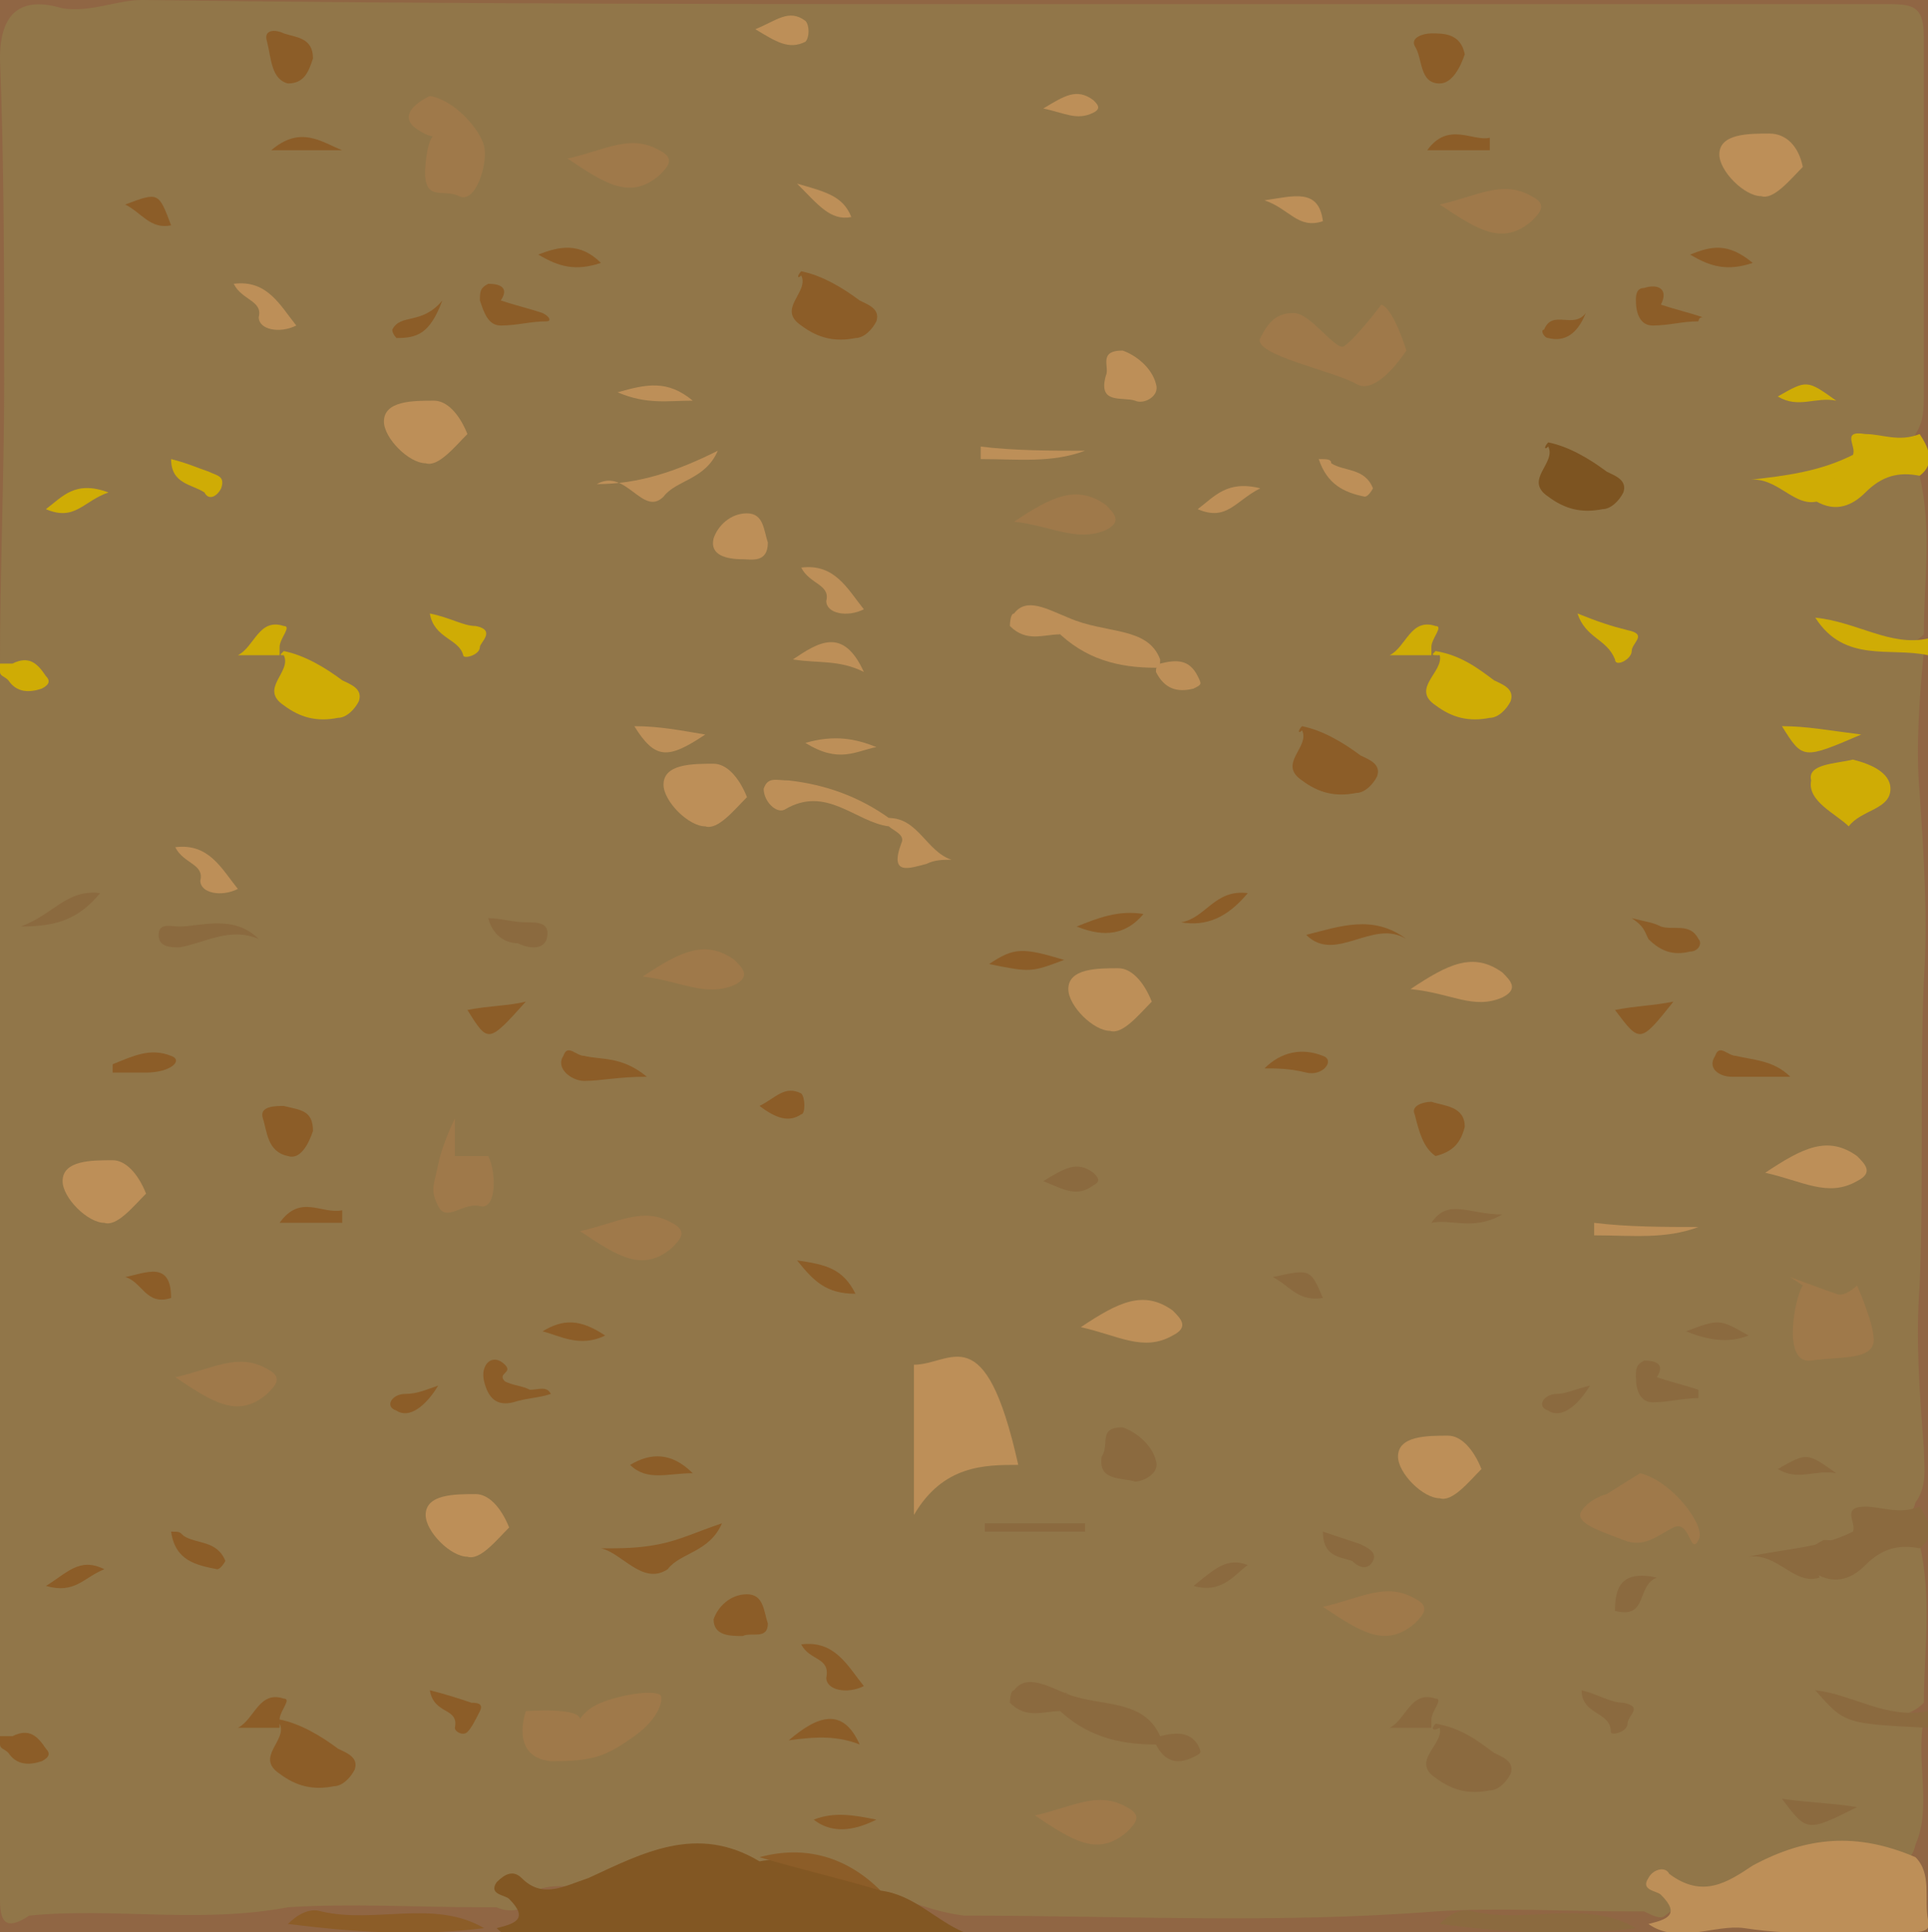 <?xml version="1.0" encoding="utf-8"?>
<!-- Generator: Adobe Illustrator 23.1.1, SVG Export Plug-In . SVG Version: 6.00 Build 0)  -->
<svg version="1.1" id="Layer_1" xmlns="http://www.w3.org/2000/svg" xmlns:xlink="http://www.w3.org/1999/xlink" x="0px" y="0px"
	 viewBox="0 0 46.2 46.3" width="46.2" height="46.3" style="enable-background:new 0 0 46.2 46.3;" xml:space="preserve">
<style type="text/css">
	.st0{fill:#906644;}
	.st1{fill:#917649;}
	.st2{fill:#825723;}
	.st3{fill:#BD8F58;}
	.st4{fill:#8B6A3F;}
	.st5{fill:#CFAC05;}
	.st6{fill:#8C5D28;}
	.st7{fill:#7D5421;}
	.st8{fill:#9F794A;}
</style>
  <g>
    <rect class="st0" width="46.4" height="46.4"/>
    <path class="st1" d="M 46 11.4 C 46.3 12.7 46.1 13.9 46.1 15.2 C 45.7 15.6 45.3 15.5 44.9 15.3 C 45.2 15.7 45.8 15.2 46.1 15.6 C 46 16.7 45.9 17.9 46 19 C 46.1 20.5 46.2 22 46.1 23.5 C 46 25.9 46.1 28.4 46 30.8 C 45.9 32.1 46 33.4 46.1 34.7 C 46.1 35.1 46.2 35.6 45.9 36 C 45.7 36.8 44.8 36.3 44.5 36.8 C 44.1 37 43.6 37.1 43.2 37.3 C 43.3 37.3 43.4 37.3 43.6 37.3 C 44.1 37.5 44.4 37.2 44.8 36.9 C 45.2 36.5 45.7 36.2 46 37 C 46.3 38.3 46.1 39.6 46.1 40.8 C 45.7 41.2 45.3 41.1 44.9 40.9 C 45.2 41.3 45.8 40.8 46.1 41.2 C 45.9 42.2 46.3 43.3 45.9 44.2 C 45.8 44.7 45.4 44.7 45 44.5 C 44.2 44.2 43.4 44.3 42.8 44.7 C 41.9 45.2 40.8 45.2 39.9 45.9 C 39.8 46 39.6 45.9 39.4 45.8 C 39.3 45.8 39.2 45.8 39.1 45.8 C 37.5 45.8 35.9 45.7 34.4 45.8 C 30.6 46.1 26.8 45.9 23.1 45.9 C 22.3 45.8 21.7 45.5 21 45.3 C 20.2 44.6 19.3 44.7 18.4 44.7 C 16.9 43.9 15.5 44.4 14.1 45.1 C 14 45.2 13.9 45.2 13.8 45.2 C 13.3 45.2 12.8 45.1 12.5 45.7 C 12.4 45.8 12.1 45.8 11.9 45.7 C 11.8 45.7 11.7 45.7 11.6 45.7 C 10 45.7 8.4 45.6 6.9 45.7 C 4.8 46.1 2.7 45.7 0.7 45.9 C 0.1 46.3 0 46 0 45.5 C 0 44.3 0 43 0 41.8 C 0.2 41.7 0 41.6 0 41.6 C 0 33.1 0 24.6 0 16.1 C 0.2 16 0 15.9 0 15.9 C 0 13.7 0.1 11.4 0.1 9.2 C 0.1 6.6 0.1 4 0 1.4 C 0 0.3 0.5 -0.1 1.5 0.2 C 2.2 0.3 2.8 0 3.4 0 C 10.8 0.1 18.3 0.1 25.7 0.1 C 29.3 0.1 33 0.1 36.6 0.1 C 39.5 0.1 42.4 0.1 45.3 0.1 C 45.9 0.1 46.1 0.2 46.1 0.9 C 46.1 3.7 46.1 6.5 46.1 9.4 C 46.1 9.8 46.1 10.1 45.9 10.4 C 45.7 11.2 44.8 10.7 44.5 11.2 C 44.1 11.4 43.6 11.5 43.2 11.7 C 43.3 11.7 43.4 11.7 43.6 11.7 C 44.1 11.9 44.4 11.6 44.8 11.3 C 45.2 10.9 45.7 10.7 46 11.4 Z"/>
    <path class="st2" d="M 21.1 45.3 C 21.9 45.4 22.4 46 23.1 46.3 C 19.7 46.3 16.2 46.3 12.8 46.4 C 12.5 46.4 12.2 46.5 11.9 46.2 C 12.3 46.1 12.7 46 12.2 45.5 C 12.1 45.4 11.7 45.4 11.9 45.1 C 12.1 44.9 12.3 44.8 12.5 45 C 13 45.5 13.5 45.2 14.1 45 C 15.4 44.4 16.7 43.7 18.2 44.6 C 19.3 44.4 20.2 44.8 21.1 45.3 Z"/>
    <path class="st3" d="M 39.5 46.1 C 39.9 46 40.3 45.9 39.8 45.4 C 39.7 45.3 39.3 45.3 39.5 45 C 39.6 44.8 39.9 44.7 40 44.9 C 40.8 45.5 41.4 45.1 42 44.7 C 43.3 44 44.5 43.9 45.9 44.5 C 46.3 44.9 46.1 45.5 46.2 46 C 46.3 46.3 46 46.3 45.7 46.3 C 44.4 46.3 43.1 46.4 41.8 46.2 C 41.1 46.1 40.2 46.6 39.5 46.1 Z"/>
    <path class="st4" d="M 44.4 36.7 C 44.5 36.5 44.1 36.1 44.7 36.1 C 45.1 36.1 45.5 36.3 46 36.1 C 46.2 36.4 46.4 36.8 46 37.1 C 45.5 37 45.1 37.1 44.7 37.5 C 44.4 37.8 44 38 43.5 37.7 C 43.2 37.3 43.3 37.1 43.7 36.9 C 44 36.9 44.3 37 44.4 36.7 Z"/>
    <path class="st5" d="M 44.4 10.9 C 44.5 10.7 44.1 10.3 44.7 10.4 C 45.1 10.4 45.5 10.6 46 10.4 C 46.2 10.7 46.4 11.1 46 11.4 C 45.5 11.3 45.1 11.4 44.7 11.8 C 44.4 12.1 44 12.3 43.5 12 C 43.2 11.6 43.3 11.4 43.7 11.2 C 44 11.2 44.3 11.2 44.4 10.9 Z"/>
    <path class="st4" d="M 34.5 46.1 C 34.7 45.9 35 45.7 35.3 45.8 C 36.6 46.1 38 45.5 39.2 46.2 C 37.6 46.4 36 46.3 34.5 46.1 Z"/>
    <path class="st6" d="M 6.9 46.1 C 7.1 45.9 7.4 45.7 7.7 45.8 C 9 46.1 10.4 45.5 11.6 46.2 C 10 46.4 8.5 46.3 6.9 46.1 Z"/>
    <path class="st4" d="M 46.2 41.4 C 44.2 41.3 44.2 41.3 43.5 40.5 C 44.4 40.6 45.2 41.2 46.2 41 C 46.2 41.1 46.2 41.3 46.2 41.4 Z"/>
    <path class="st5" d="M 46.2 15.7 C 45.3 15.5 44.2 15.9 43.5 14.8 C 44.5 14.9 45.3 15.5 46.2 15.3 C 46.2 15.4 46.2 15.5 46.2 15.7 Z"/>
    <path class="st5" d="M 0 15.9 C 0.1 15.9 0.2 15.9 0.3 15.9 C 0.7 15.7 0.9 15.9 1.1 16.2 C 1.2 16.3 1.2 16.4 1 16.5 C 0.7 16.6 0.4 16.6 0.2 16.3 C 0.1 16.2 0 16.2 0 16.1 C 0 16 0 15.9 0 15.9 Z"/>
    <path class="st6" d="M 0 41.6 C 0.1 41.6 0.2 41.6 0.3 41.6 C 0.7 41.4 0.9 41.6 1.1 41.9 C 1.2 42 1.2 42.1 1 42.2 C 0.7 42.3 0.4 42.3 0.2 42 C 0.1 41.9 0 41.9 0 41.8 C 0 41.8 0 41.7 0 41.6 Z"/>
    <path class="st5" d="M 6.8 15.6 C 7.3 15.7 7.8 16 8.2 16.3 C 8.4 16.4 8.7 16.5 8.6 16.8 C 8.5 17 8.3 17.2 8.1 17.2 C 7.6 17.3 7.2 17.2 6.8 16.9 C 6.2 16.5 7 16.1 6.8 15.7 C 6.7 15.7 6.7 15.7 6.8 15.6 Z"/>
    <path class="st5" d="M 34.4 15.6 C 35 15.7 35.4 16 35.8 16.3 C 36 16.4 36.3 16.5 36.2 16.8 C 36.1 17 35.9 17.2 35.7 17.2 C 35.2 17.3 34.8 17.2 34.4 16.9 C 33.8 16.5 34.6 16.1 34.5 15.7 C 34.3 15.7 34.3 15.7 34.4 15.6 C 34.3 15.6 34.4 15.6 34.4 15.6 Z"/>
    <path class="st4" d="M 34.4 41.3 C 35 41.4 35.4 41.7 35.8 42 C 36 42.1 36.3 42.2 36.2 42.5 C 36.1 42.7 35.9 42.9 35.7 42.9 C 35.2 43 34.8 42.9 34.4 42.6 C 33.8 42.2 34.6 41.8 34.5 41.4 C 34.3 41.5 34.3 41.4 34.4 41.3 C 34.3 41.3 34.4 41.3 34.4 41.3 Z"/>
    <path class="st6" d="M 6.7 41.2 C 7.2 41.3 7.7 41.6 8.1 41.9 C 8.3 42 8.6 42.1 8.5 42.4 C 8.4 42.6 8.2 42.8 8 42.8 C 7.5 42.9 7.1 42.8 6.7 42.5 C 6.1 42.1 6.9 41.7 6.7 41.3 C 6.6 41.4 6.6 41.3 6.7 41.2 Z"/>
    <path class="st6" d="M 19.2 6.5 C 19.7 6.6 20.2 6.9 20.6 7.2 C 20.8 7.3 21.1 7.4 21 7.7 C 20.9 7.9 20.7 8.1 20.5 8.1 C 20 8.2 19.6 8.1 19.2 7.8 C 18.6 7.4 19.4 7 19.2 6.6 C 19.1 6.7 19.1 6.6 19.2 6.5 Z"/>
    <path class="st6" d="M 31.2 17.4 C 31.7 17.5 32.2 17.8 32.6 18.1 C 32.8 18.2 33.1 18.3 33 18.6 C 32.9 18.8 32.7 19 32.5 19 C 32 19.1 31.6 19 31.2 18.7 C 30.6 18.3 31.4 17.9 31.2 17.5 C 31.1 17.6 31.1 17.5 31.2 17.4 Z"/>
    <path class="st7" d="M 37.1 10.6 C 37.6 10.7 38.1 11 38.5 11.3 C 38.7 11.4 39 11.5 38.9 11.8 C 38.8 12 38.6 12.2 38.4 12.2 C 37.9 12.3 37.5 12.2 37.1 11.9 C 36.5 11.5 37.3 11.1 37.1 10.7 C 37 10.8 37 10.7 37.1 10.6 Z"/>
    <path class="st3" d="M 17.9 19.1 C 17.6 19.4 17.2 19.9 16.9 19.8 C 16.5 19.8 15.9 19.2 15.9 18.8 C 15.9 18.3 16.6 18.3 17.1 18.3 C 17.4 18.3 17.7 18.6 17.9 19.1 Z"/>
    <path class="st3" d="M 35.5 35.2 C 35.2 35.5 34.8 36 34.5 35.9 C 34.1 35.9 33.5 35.3 33.5 34.9 C 33.5 34.4 34.2 34.4 34.7 34.4 C 35 34.4 35.3 34.7 35.5 35.2 Z"/>
    <path class="st3" d="M 12.2 36.6 C 11.9 36.9 11.5 37.4 11.2 37.3 C 10.8 37.3 10.2 36.7 10.2 36.3 C 10.2 35.8 10.9 35.8 11.4 35.8 C 11.7 35.8 12 36.1 12.2 36.6 Z"/>
    <path class="st3" d="M 11.2 10.4 C 10.9 10.7 10.5 11.2 10.2 11.1 C 9.8 11.1 9.2 10.5 9.2 10.1 C 9.2 9.6 9.9 9.6 10.4 9.6 C 10.7 9.6 11 9.9 11.2 10.4 Z"/>
    <path class="st3" d="M 43.2 4 C 42.9 4.3 42.5 4.8 42.2 4.7 C 41.8 4.7 41.2 4.1 41.2 3.7 C 41.2 3.2 41.9 3.2 42.4 3.2 C 42.8 3.2 43.1 3.5 43.2 4 Z"/>
    <path class="st3" d="M 27.6 24 C 27.3 24.3 26.9 24.8 26.6 24.7 C 26.2 24.7 25.6 24.1 25.6 23.7 C 25.6 23.2 26.3 23.2 26.8 23.2 C 27.1 23.2 27.4 23.5 27.6 24 Z"/>
    <path class="st3" d="M 3.5 28.6 C 3.2 28.9 2.8 29.4 2.5 29.3 C 2.1 29.3 1.5 28.7 1.5 28.3 C 1.5 27.8 2.2 27.8 2.7 27.8 C 3 27.8 3.3 28.1 3.5 28.6 Z"/>
    <path class="st5" d="M 44.4 18.2 C 44.8 18.3 45.3 18.5 45.3 18.9 C 45.3 19.4 44.6 19.4 44.3 19.8 C 44 19.5 43.3 19.2 43.4 18.7 C 43.3 18.3 44 18.3 44.4 18.2 Z"/>
    <path class="st3" d="M 25.6 14.8 C 26.5 15.2 27.5 15 27.8 15.8 C 27.8 15.9 27.8 16 27.7 16 C 26.8 16 26 15.8 25.3 15.1 C 25.3 15 25.4 14.9 25.6 14.8 Z"/>
    <path class="st4" d="M 25.6 40.6 C 26.4 40.9 27.4 40.7 27.8 41.6 C 27.9 41.7 27.8 41.8 27.7 41.8 C 26.8 41.8 26 41.6 25.3 40.9 C 25.3 40.8 25.4 40.6 25.6 40.6 Z"/>
    <path class="st3" d="M 21.3 19.8 C 20.5 19.7 19.8 18.8 18.8 19.4 C 18.6 19.5 18.3 19.2 18.3 18.9 C 18.4 18.6 18.6 18.7 18.9 18.7 C 19.8 18.8 20.6 19.1 21.3 19.6 C 21.4 19.6 21.4 19.7 21.3 19.8 Z"/>
    <path class="st3" d="M 26.9 8.4 C 27.2 8.5 27.6 8.8 27.7 9.2 C 27.8 9.5 27.4 9.7 27.2 9.6 C 26.9 9.5 26.3 9.7 26.5 9 C 26.6 8.8 26.3 8.4 26.9 8.4 Z"/>
    <path class="st4" d="M 26.9 34.2 C 27.2 34.3 27.6 34.6 27.7 35 C 27.8 35.3 27.4 35.5 27.2 35.5 C 26.9 35.4 26.3 35.5 26.4 34.9 C 26.6 34.6 26.3 34.2 26.9 34.2 Z"/>
    <path class="st3" d="M 14.3 11.6 C 15.3 11.6 16.2 11.3 17.2 10.8 C 16.9 11.5 16.2 11.5 15.9 11.9 C 15.4 12.4 15 11.2 14.3 11.6 Z"/>
    <path class="st6" d="M 14.4 37.1 C 14.9 37.1 15.3 37.1 15.8 37 C 16.3 36.9 16.7 36.7 17.3 36.5 C 17 37.2 16.3 37.2 16 37.6 C 15.4 38 14.9 37.2 14.4 37.1 Z"/>
    <path class="st6" d="M 34.4 27.7 C 34.1 27.5 34 27.1 33.9 26.7 C 33.8 26.5 34.1 26.4 34.3 26.4 C 34.6 26.5 35.1 26.5 35.1 27 C 35 27.4 34.8 27.6 34.4 27.7 Z"/>
    <path class="st6" d="M 7.5 27.1 C 7.4 27.4 7.2 27.8 6.9 27.7 C 6.4 27.6 6.4 27.1 6.3 26.8 C 6.2 26.5 6.6 26.5 6.8 26.5 C 7.2 26.6 7.5 26.6 7.5 27.1 Z"/>
    <path class="st6" d="M 35.1 1.3 C 35 1.6 34.8 2 34.5 2 C 34 2 34.1 1.4 33.9 1.1 C 33.8 0.9 34.1 0.8 34.3 0.8 C 34.6 0.8 35 0.8 35.1 1.3 Z"/>
    <path class="st6" d="M 7.5 1.4 C 7.4 1.7 7.3 2 6.9 2 C 6.5 1.9 6.5 1.4 6.4 1 C 6.3 0.7 6.6 0.7 6.8 0.8 C 7.1 0.9 7.5 0.9 7.5 1.4 Z"/>
    <path class="st6" d="M 17.8 39.2 C 17.5 39.2 17.1 39.2 17.1 38.8 C 17.2 38.5 17.5 38.2 17.9 38.2 C 18.3 38.2 18.3 38.6 18.4 38.9 C 18.4 39.3 18 39.1 17.8 39.2 Z"/>
    <path class="st3" d="M 17.8 13.4 C 17.4 13.4 17 13.3 17.1 12.9 C 17.2 12.6 17.5 12.3 17.9 12.3 C 18.3 12.3 18.3 12.7 18.4 13 C 18.4 13.5 18 13.4 17.8 13.4 Z"/>
    <path class="st5" d="M 44.4 10.9 C 44.6 11.6 43.4 11.3 43.6 12 C 43 12.2 42.6 11.4 41.9 11.5 C 42.8 11.4 43.6 11.3 44.4 10.9 Z"/>
    <path class="st4" d="M 44.4 36.7 C 44.6 37.4 43.4 37.1 43.6 37.8 C 43 38 42.6 37.2 41.9 37.3 C 42.8 37.1 43.6 37.1 44.4 36.7 Z"/>
    <path class="st4" d="M 6.2 22.5 C 5.5 22.2 4.9 22.6 4.3 22.7 C 4.1 22.7 3.8 22.7 3.8 22.4 C 3.8 22.1 4.1 22.2 4.3 22.2 C 4.8 22.2 5.6 21.9 6.2 22.5 Z"/>
    <path class="st6" d="M 40.7 7.7 C 40.3 7.7 40 7.8 39.6 7.8 C 39.3 7.8 39.2 7.5 39.2 7.2 C 39.2 7.1 39.2 6.9 39.4 6.9 C 39.7 6.8 40 6.9 39.8 7.3 C 40.1 7.4 40.5 7.5 40.8 7.6 C 40.7 7.6 40.7 7.7 40.7 7.7 Z"/>
    <path class="st6" d="M 13.1 7.7 C 12.7 7.7 12.4 7.8 12 7.8 C 11.7 7.8 11.6 7.5 11.5 7.2 C 11.5 7 11.5 6.9 11.7 6.8 C 12 6.8 12.2 6.9 12 7.2 C 12.3 7.3 12.7 7.4 13 7.5 C 13.2 7.6 13.2 7.7 13.1 7.7 Z"/>
    <path class="st6" d="M 13.2 33.4 C 12.9 33.5 12.6 33.5 12.3 33.6 C 11.9 33.7 11.7 33.5 11.6 33.1 C 11.5 32.7 11.8 32.4 12.1 32.7 C 12.3 32.9 11.9 32.9 12.1 33.1 C 12.3 33.2 12.5 33.2 12.7 33.3 C 12.9 33.3 13.1 33.2 13.2 33.4 Z"/>
    <path class="st4" d="M 40.7 33.5 C 40.3 33.5 40 33.6 39.6 33.6 C 39.3 33.6 39.2 33.3 39.2 33 C 39.2 32.8 39.2 32.7 39.4 32.6 C 39.7 32.6 39.9 32.7 39.7 33 C 40 33.1 40.4 33.2 40.7 33.3 C 40.7 33.4 40.7 33.4 40.7 33.5 Z"/>
    <path class="st6" d="M 33.7 22.5 C 32.9 22 32 23.1 31.3 22.4 C 32.1 22.2 32.9 21.9 33.7 22.5 Z"/>
    <path class="st6" d="M 15.5 25.8 C 14.8 25.8 14.4 25.9 14 25.9 C 13.7 25.9 13.3 25.6 13.5 25.3 C 13.6 25 13.8 25.3 14 25.3 C 14.4 25.4 14.9 25.3 15.5 25.8 Z"/>
    <path class="st3" d="M 25.6 14.8 C 25.5 14.9 25.4 15.1 25.4 15.2 C 25 15.2 24.6 15.4 24.2 15 C 24.2 15 24.2 14.7 24.3 14.7 C 24.6 14.3 25.1 14.6 25.6 14.8 C 25.5 14.8 25.5 14.8 25.6 14.8 Z"/>
    <path class="st4" d="M 25.6 40.6 C 25.5 40.7 25.4 40.9 25.4 41 C 25 41 24.6 41.2 24.2 40.8 C 24.2 40.8 24.2 40.5 24.3 40.5 C 24.6 40.1 25.1 40.4 25.6 40.6 C 25.5 40.5 25.5 40.6 25.6 40.6 Z"/>
    <path class="st6" d="M 21.1 45.3 C 20.1 45 19.2 44.8 18.2 44.5 C 19.3 44.2 20.3 44.5 21.1 45.3 Z"/>
    <path class="st6" d="M 42.9 25.8 C 42.4 25.8 41.9 25.8 41.5 25.8 C 41.2 25.8 40.9 25.6 41.1 25.3 C 41.2 25 41.4 25.3 41.6 25.3 C 42 25.4 42.5 25.4 42.9 25.8 Z"/>
    <path class="st3" d="M 15.2 17.4 C 15.8 17.4 16.3 17.5 16.9 17.6 C 16 18.2 15.7 18.2 15.2 17.4 Z"/>
    <path class="st5" d="M 42.7 17.4 C 43.3 17.4 43.8 17.5 44.6 17.6 C 43.2 18.2 43.2 18.2 42.7 17.4 Z"/>
    <path class="st4" d="M 11.7 22 C 12 22 12.3 22.1 12.6 22.1 C 12.9 22.1 13.2 22.1 13.1 22.5 C 13 22.8 12.6 22.7 12.4 22.6 C 12.1 22.6 11.8 22.4 11.7 22 Z"/>
    <path class="st6" d="M 39.1 22 C 39.5 22.1 39.6 22.1 39.8 22.2 C 40.1 22.3 40.5 22.1 40.7 22.5 C 40.8 22.6 40.7 22.8 40.5 22.8 C 40.1 22.9 39.8 22.8 39.5 22.5 C 39.4 22.3 39.4 22.2 39.1 22 Z"/>
    <path class="st4" d="M 42.7 43.1 C 43.4 43.2 43.9 43.2 44.5 43.3 C 43.3 43.9 43.3 43.9 42.7 43.1 Z"/>
    <path class="st3" d="M 19.2 13.6 C 20 13.5 20.3 14.1 20.7 14.6 C 20.3 14.8 19.8 14.7 19.8 14.4 C 19.9 14 19.4 14 19.2 13.6 Z"/>
    <path class="st3" d="M 5.6 6.8 C 6.4 6.7 6.7 7.3 7.1 7.8 C 6.7 8 6.2 7.9 6.2 7.6 C 6.3 7.2 5.8 7.2 5.6 6.8 Z"/>
    <path class="st3" d="M 4.2 20.3 C 5 20.2 5.3 20.8 5.7 21.3 C 5.3 21.5 4.8 21.4 4.8 21.1 C 4.9 20.7 4.4 20.7 4.2 20.3 Z"/>
    <path class="st6" d="M 19.2 39.4 C 20 39.3 20.3 39.9 20.7 40.4 C 20.3 40.6 19.8 40.5 19.8 40.2 C 19.9 39.7 19.4 39.8 19.2 39.4 Z"/>
    <path class="st5" d="M 37.8 14.7 C 38.3 14.9 38.6 15 39 15.1 C 39.5 15.2 39.1 15.4 39.1 15.6 C 39.1 15.8 38.7 16 38.7 15.8 C 38.5 15.3 38 15.3 37.8 14.7 Z"/>
    <path class="st6" d="M 10.3 40.5 C 10.7 40.6 11 40.7 11.3 40.8 C 11.4 40.8 11.6 40.8 11.5 41 C 11.4 41.2 11.3 41.4 11.2 41.5 C 11.1 41.6 10.9 41.5 10.9 41.4 C 11 40.9 10.4 41.1 10.3 40.5 Z"/>
    <path class="st3" d="M 21.3 19.8 C 21.3 19.7 21.3 19.6 21.3 19.6 C 22 19.6 22.2 20.4 22.8 20.6 C 22.6 20.6 22.4 20.6 22.2 20.7 C 21.8 20.8 21.3 21 21.6 20.2 C 21.7 20 21.4 19.9 21.3 19.8 Z"/>
    <path class="st4" d="M 2.4 21.4 C 1.9 22 1.4 22.2 0.5 22.2 C 1.3 21.9 1.6 21.3 2.4 21.4 Z"/>
    <path class="st6" d="M 29.9 21.4 C 29.4 22 28.9 22.2 28.3 22.1 C 28.9 22 29.1 21.3 29.9 21.4 Z"/>
    <path class="st6" d="M 25.8 22.2 C 26.3 22 26.8 21.8 27.4 21.9 C 26.9 22.5 26.3 22.4 25.8 22.2 Z"/>
    <path class="st4" d="M 37.9 40.5 C 38.3 40.6 38.6 40.8 38.9 40.8 C 39.4 40.9 39 41.1 39 41.3 C 39 41.5 38.6 41.6 38.6 41.5 C 38.6 41 37.9 41.1 37.9 40.5 Z"/>
    <path class="st6" d="M 25.5 23 C 24.7 23.3 24.7 23.3 23.7 23.1 C 24.3 22.7 24.5 22.7 25.5 23 Z"/>
    <path class="st5" d="M 10.3 14.7 C 10.8 14.8 11.1 15 11.4 15 C 11.9 15.1 11.5 15.4 11.5 15.5 C 11.5 15.7 11.1 15.8 11.1 15.7 C 11 15.3 10.4 15.3 10.3 14.7 Z"/>
    <path class="st6" d="M 38.7 24.2 C 39.2 24.1 39.6 24.1 40.1 24 C 39.3 25 39.3 25 38.7 24.2 Z"/>
    <path class="st6" d="M 11.2 24.2 C 11.7 24.1 12.2 24.1 12.6 24 C 11.7 25 11.7 25 11.2 24.2 Z"/>
    <path class="st3" d="M 26 10.8 C 25.2 11.1 24.4 11 23.5 11 C 23.5 10.9 23.5 10.8 23.5 10.7 C 24.3 10.8 25.2 10.8 26 10.8 Z"/>
    <path class="st3" d="M 40.7 29.4 C 39.9 29.7 39.1 29.6 38.2 29.6 C 38.2 29.5 38.2 29.4 38.2 29.3 C 39 29.4 39.9 29.4 40.7 29.4 Z"/>
    <path class="st3" d="M 24.4 35.1 C 23.6 31.5 22.8 32.7 21.9 32.7 C 21.9 33.9 21.9 35.1 21.9 36.3 C 22.6 35.1 23.6 35.1 24.4 35.1 Z"/>
    <path class="st5" d="M 4.1 11 C 4.5 11.1 4.7 11.2 5 11.3 C 5.2 11.4 5.4 11.4 5.3 11.7 C 5.2 11.9 5 12 4.9 11.8 C 4.6 11.6 4.1 11.6 4.1 11 Z"/>
    <path class="st3" d="M 31.6 11 C 31.8 11 31.9 11 31.9 11.1 C 32.2 11.3 32.7 11.2 32.9 11.7 C 32.9 11.7 32.8 11.9 32.7 11.9 C 32.2 11.8 31.8 11.6 31.6 11 Z"/>
    <path class="st4" d="M 31.7 36.7 C 32 36.8 32.3 36.9 32.6 37 C 32.8 37.1 33 37.2 32.9 37.4 C 32.8 37.6 32.6 37.6 32.4 37.4 C 32.1 37.3 31.7 37.3 31.7 36.7 Z"/>
    <path class="st6" d="M 4.1 36.7 C 4.3 36.7 4.3 36.7 4.4 36.8 C 4.7 37 5.2 36.9 5.4 37.4 C 5.4 37.4 5.3 37.6 5.2 37.6 C 4.7 37.5 4.2 37.4 4.1 36.7 Z"/>
    <path class="st4" d="M 26 36.7 C 25.2 36.7 24.4 36.7 23.6 36.7 C 23.6 36.6 23.6 36.6 23.6 36.5 C 24.4 36.5 25.2 36.5 26 36.5 C 26 36.6 26 36.6 26 36.7 Z"/>
    <path class="st6" d="M 2.7 25.7 C 2.7 25.6 2.7 25.5 2.7 25.5 C 3.2 25.3 3.6 25.1 4.1 25.3 C 4.4 25.4 4.1 25.7 3.5 25.7 C 3.3 25.7 3 25.7 2.7 25.7 Z"/>
    <path class="st3" d="M 18.1 0.7 C 18.6 0.5 18.9 0.2 19.3 0.5 C 19.4 0.6 19.4 0.9 19.3 1 C 18.9 1.2 18.6 1 18.1 0.7 Z"/>
    <path class="st6" d="M 19.5 43.6 C 20 43.4 20.5 43.5 21 43.6 C 20.6 43.8 20 44 19.5 43.6 Z"/>
    <path class="st6" d="M 15.1 35.1 C 15.6 34.8 16.1 34.8 16.6 35.3 C 16 35.3 15.5 35.5 15.1 35.1 Z"/>
    <path class="st4" d="M 44 35.3 C 43.5 35.2 43.1 35.5 42.6 35.2 C 43.3 34.8 43.3 34.8 44 35.3 Z"/>
    <path class="st5" d="M 34.3 15.5 C 34.3 15.6 34.3 15.6 34.3 15.7 C 34 15.7 33.6 15.7 33.3 15.7 C 33.7 15.5 33.8 14.8 34.4 15 C 34.6 15 34.3 15.3 34.3 15.5 Z"/>
    <path class="st5" d="M 6.7 15.5 C 6.7 15.6 6.7 15.6 6.7 15.7 C 6.4 15.7 6 15.7 5.7 15.7 C 6.1 15.5 6.2 14.8 6.8 15 C 7 15 6.7 15.3 6.7 15.5 Z"/>
    <path class="st3" d="M 19.3 17.8 C 20 17.6 20.5 17.7 21 17.9 C 20.5 18 20.1 18.3 19.3 17.8 Z"/>
    <path class="st4" d="M 34.3 41.2 C 34.3 41.3 34.3 41.3 34.3 41.4 C 34 41.4 33.6 41.4 33.3 41.4 C 33.7 41.2 33.8 40.5 34.4 40.7 C 34.6 40.7 34.3 41 34.3 41.2 Z"/>
    <path class="st3" d="M 14.8 9.4 C 15.5 9.2 16 9.1 16.6 9.6 C 16 9.6 15.5 9.7 14.8 9.4 Z"/>
    <path class="st6" d="M 6.7 41.2 C 6.7 41.3 6.7 41.3 6.7 41.4 C 6.4 41.4 6 41.4 5.7 41.4 C 6.1 41.2 6.2 40.5 6.8 40.7 C 7 40.7 6.7 41 6.7 41.2 Z"/>
    <path class="st6" d="M 18.2 26.5 C 18.6 26.3 18.8 26 19.2 26.2 C 19.3 26.3 19.3 26.7 19.2 26.7 C 18.9 26.9 18.6 26.8 18.2 26.5 Z"/>
    <path class="st6" d="M 30.3 25.6 C 30.7 25.2 31.2 25.1 31.7 25.3 C 32 25.4 31.7 25.8 31.3 25.7 C 30.9 25.6 30.6 25.6 30.3 25.6 Z"/>
    <path class="st5" d="M 44 9.6 C 43.5 9.5 43.1 9.8 42.6 9.5 C 43.3 9.1 43.3 9.1 44 9.6 Z"/>
    <path class="st6" d="M 3 30.6 C 3.5 30.5 4.1 30.2 4.1 31.1 C 3.5 31.3 3.4 30.7 3 30.6 Z"/>
    <path class="st4" d="M 31.7 31.1 C 31.1 31.2 30.9 30.8 30.5 30.6 C 31.4 30.4 31.4 30.4 31.7 31.1 Z"/>
    <path class="st6" d="M 13 31.9 C 13.5 31.6 13.9 31.6 14.5 32 C 13.9 32.3 13.4 32 13 31.9 Z"/>
    <path class="st4" d="M 41.9 32 C 41.4 32.2 40.9 32.1 40.4 31.9 C 41.2 31.6 41.2 31.6 41.9 32 Z"/>
    <path class="st6" d="M 4.1 5.4 C 3.6 5.5 3.4 5.1 3 4.9 C 3.8 4.6 3.8 4.6 4.1 5.4 Z"/>
    <path class="st3" d="M 30.3 4.8 C 31 4.7 31.6 4.5 31.7 5.3 C 31.1 5.5 30.9 5 30.3 4.8 Z"/>
    <path class="st3" d="M 20.7 16.1 C 20.1 15.8 19.6 15.9 19 15.8 C 19.6 15.4 20.2 15 20.7 16.1 Z"/>
    <path class="st6" d="M 14.4 6.3 C 13.8 6.5 13.4 6.4 12.9 6.1 C 13.4 5.9 13.9 5.8 14.4 6.3 Z"/>
    <path class="st6" d="M 42 6.3 C 41.4 6.5 41 6.4 40.5 6.1 C 41 5.9 41.4 5.8 42 6.3 Z"/>
    <path class="st6" d="M 18.9 41.7 C 19.6 41.1 20.2 40.9 20.6 41.8 C 20.1 41.6 19.6 41.6 18.9 41.7 Z"/>
    <path class="st4" d="M 39.7 37.8 C 39.2 38 39.5 38.8 38.7 38.6 C 38.7 38.1 38.8 37.6 39.7 37.8 Z"/>
    <path class="st6" d="M 20.5 31 C 19.8 31 19.5 30.7 19.1 30.2 C 19.8 30.3 20.2 30.4 20.5 31 Z"/>
    <path class="st5" d="M 2.6 11.8 C 2 12 1.8 12.5 1.1 12.2 C 1.5 11.9 1.8 11.5 2.6 11.8 Z"/>
    <path class="st4" d="M 29.9 37.5 C 29.6 37.7 29.3 38.2 28.6 38 C 29.1 37.6 29.4 37.3 29.9 37.5 Z"/>
    <path class="st4" d="M 34.3 29.3 C 34.7 28.7 35.2 29.1 36 29.1 C 35.3 29.5 34.8 29.2 34.3 29.3 Z"/>
    <path class="st3" d="M 28.7 12.2 C 29.1 11.9 29.4 11.5 30.2 11.7 C 29.6 12 29.4 12.5 28.7 12.2 Z"/>
    <path class="st4" d="M 25 28.3 C 25.5 28 25.8 27.8 26.2 28.1 C 26.3 28.2 26.4 28.3 26.2 28.4 C 25.8 28.7 25.5 28.5 25 28.3 Z"/>
    <path class="st4" d="M 27.7 41.8 C 27.7 41.7 27.7 41.7 27.8 41.6 C 28.2 41.5 28.5 41.5 28.7 41.8 C 28.8 42 28.8 42 28.6 42.1 C 28.2 42.3 27.9 42.2 27.7 41.8 Z"/>
    <path class="st6" d="M 8.2 29.3 C 7.7 29.3 7.2 29.3 6.7 29.3 C 7.2 28.6 7.7 29.1 8.2 29 C 8.2 29.1 8.2 29.2 8.2 29.3 Z"/>
    <path class="st3" d="M 27.7 16.1 C 27.7 16 27.7 16 27.8 15.9 C 28.2 15.8 28.5 15.8 28.7 16.2 C 28.8 16.4 28.8 16.4 28.6 16.5 C 28.2 16.6 27.9 16.5 27.7 16.1 Z"/>
    <path class="st3" d="M 19.1 4.4 C 19.8 4.6 20.2 4.7 20.4 5.2 C 19.9 5.3 19.6 4.9 19.1 4.4 Z"/>
    <path class="st6" d="M 35.7 3.6 C 35.2 3.6 34.7 3.6 34.2 3.6 C 34.7 2.9 35.3 3.4 35.7 3.3 C 35.7 3.4 35.7 3.5 35.7 3.6 Z"/>
    <path class="st6" d="M 6.5 3.6 C 7.2 3 7.7 3.4 8.2 3.6 C 7.7 3.6 7.2 3.6 6.5 3.6 Z"/>
    <path class="st3" d="M 25 2.6 C 25.5 2.3 25.8 2.1 26.2 2.4 C 26.3 2.5 26.4 2.6 26.2 2.7 C 25.8 2.9 25.5 2.7 25 2.6 Z"/>
    <path class="st3" d="M 33.8 23.7 C 34.7 23.1 35.3 22.8 36 23.3 C 36.2 23.5 36.4 23.7 36 23.9 C 35.3 24.2 34.8 23.8 33.8 23.7 Z"/>
    <path class="st3" d="M 25.9 31.8 C 26.8 31.2 27.4 30.9 28.1 31.4 C 28.3 31.6 28.5 31.8 28.1 32 C 27.4 32.4 26.8 32 25.9 31.8 Z"/>
    <path class="st3" d="M 42.3 28.1 C 43.2 27.5 43.8 27.2 44.5 27.7 C 44.7 27.9 44.9 28.1 44.5 28.3 C 43.8 28.7 43.2 28.3 42.3 28.1 Z"/>
    <path class="st8" d="M 15.4 23.4 C 16.3 22.8 16.9 22.5 17.6 23 C 17.8 23.2 18 23.4 17.6 23.6 C 16.9 23.9 16.3 23.5 15.4 23.4 Z"/>
    <path class="st8" d="M 24.3 12.5 C 25.2 11.9 25.8 11.6 26.5 12.1 C 26.7 12.3 26.9 12.5 26.5 12.7 C 25.8 13 25.2 12.6 24.3 12.5 Z"/>
    <path class="st8" d="M 13.6 3.8 C 14.5 4.4 15.1 4.8 15.8 4.2 C 16 4 16.2 3.8 15.8 3.6 C 15.1 3.2 14.5 3.6 13.6 3.8 Z"/>
    <path class="st8" d="M 34.5 4.9 C 35.4 5.5 36 5.9 36.7 5.3 C 36.9 5.1 37.1 4.9 36.7 4.7 C 36 4.3 35.4 4.7 34.5 4.9 Z"/>
    <path class="st8" d="M 13.9 29.5 C 14.8 30.1 15.4 30.5 16.1 29.9 C 16.3 29.7 16.5 29.5 16.1 29.3 C 15.4 28.9 14.8 29.3 13.9 29.5 Z"/>
    <path class="st8" d="M 4.2 33 C 5.1 33.6 5.7 34 6.4 33.4 C 6.6 33.2 6.8 33 6.4 32.8 C 5.7 32.4 5.1 32.8 4.2 33 Z"/>
    <path class="st8" d="M 31.7 38.5 C 32.6 39.1 33.2 39.5 33.9 38.9 C 34.1 38.7 34.3 38.5 33.9 38.3 C 33.2 37.9 32.6 38.3 31.7 38.5 Z"/>
    <path class="st8" d="M 24.8 43.5 C 25.7 44.1 26.3 44.5 27 43.9 C 27.2 43.7 27.4 43.5 27 43.3 C 26.3 42.9 25.7 43.3 24.8 43.5 Z"/>
    <path class="st6" d="M 1.1 38 C 1.6 37.7 1.9 37.3 2.5 37.6 C 2 37.8 1.8 38.2 1.1 38 Z"/>
    <path class="st6" d="M 38 7.5 C 37.8 8 37.5 8.2 37.1 8.1 C 37 8.1 36.9 7.9 37 7.9 C 37.2 7.4 37.7 7.9 38 7.5 Z"/>
    <path class="st6" d="M 10.6 7.2 C 10.3 8 10 8.1 9.5 8.1 C 9.5 8.1 9.4 8 9.4 7.9 C 9.6 7.5 10.1 7.8 10.6 7.2 Z"/>
    <path class="st4" d="M 38.1 33.2 C 37.8 33.7 37.4 34 37.1 33.8 C 36.8 33.7 37 33.4 37.3 33.4 C 37.5 33.4 37.7 33.3 38.1 33.2 Z"/>
    <path class="st6" d="M 10.5 33.2 C 10.2 33.7 9.8 34 9.5 33.8 C 9.2 33.7 9.4 33.4 9.7 33.4 C 10 33.4 10.2 33.3 10.5 33.2 Z"/>
    <path class="st8" d="M 11.7 27.7 C 11.9 28.1 11.9 29 11.5 28.9 C 11.1 28.8 10.7 29.3 10.5 28.9 C 10.3 28.5 10.4 28.4 10.5 27.9 C 10.6 27.4 10.9 26.8 10.9 26.8 L 10.9 27.7 L 11.7 27.7 Z"/>
    <path class="st8" d="M 10.3 2.3 C 10.9 2.4 11.5 3.1 11.6 3.5 C 11.7 3.9 11.4 4.9 11 4.7 C 10.6 4.5 10.1 4.9 10.2 3.9 C 10.3 2.9 10.6 3.5 10 3.1 C 9.4 2.7 10.3 2.3 10.3 2.3 Z"/>
    <path class="st8" d="M 33.1 7.3 C 33.4 7.4 33.7 8.4 33.7 8.4 C 33.7 8.4 33 9.5 32.5 9.2 C 32 8.9 30 8.5 30.2 8.1 C 30.4 7.7 30.6 7.5 31 7.5 C 31.4 7.5 32 8.4 32.2 8.3 C 32.5 8.1 33.1 7.3 33.1 7.3 Z"/>
    <path class="st8" d="M 39.3 35.3 C 40.1 35.5 40.9 36.6 40.7 36.9 C 40.5 37.3 40.5 36.4 40.1 36.6 C 39.7 36.8 39.4 37.1 38.9 36.9 C 38.4 36.7 37.7 36.5 37.9 36.2 C 38.1 35.9 38.5 35.8 38.5 35.8 L 39.3 35.3 Z"/>
    <path class="st8" d="M 43.2 30.8 C 43 31.1 42.7 32.7 43.4 32.6 C 44.1 32.5 44.9 32.6 44.9 32.1 C 44.9 31.7 44.5 30.8 44.5 30.8 C 44.5 30.8 44.2 31.1 44 31 C 43.7 30.9 42.9 30.6 42.9 30.6"/>
    <path class="st8" d="M 12.6 41 C 12.6 41 12.2 42.1 13.2 42.2 C 14.2 42.2 14.5 42.1 15.2 41.6 C 15.9 41.1 15.9 40.6 15.8 40.6 C 15.6 40.5 14.9 40.6 14.4 40.8 C 13.9 41 13.8 41.4 13.9 41.2 C 13.9 40.9 12.6 41 12.6 41 Z"/>
  </g>
</svg>
